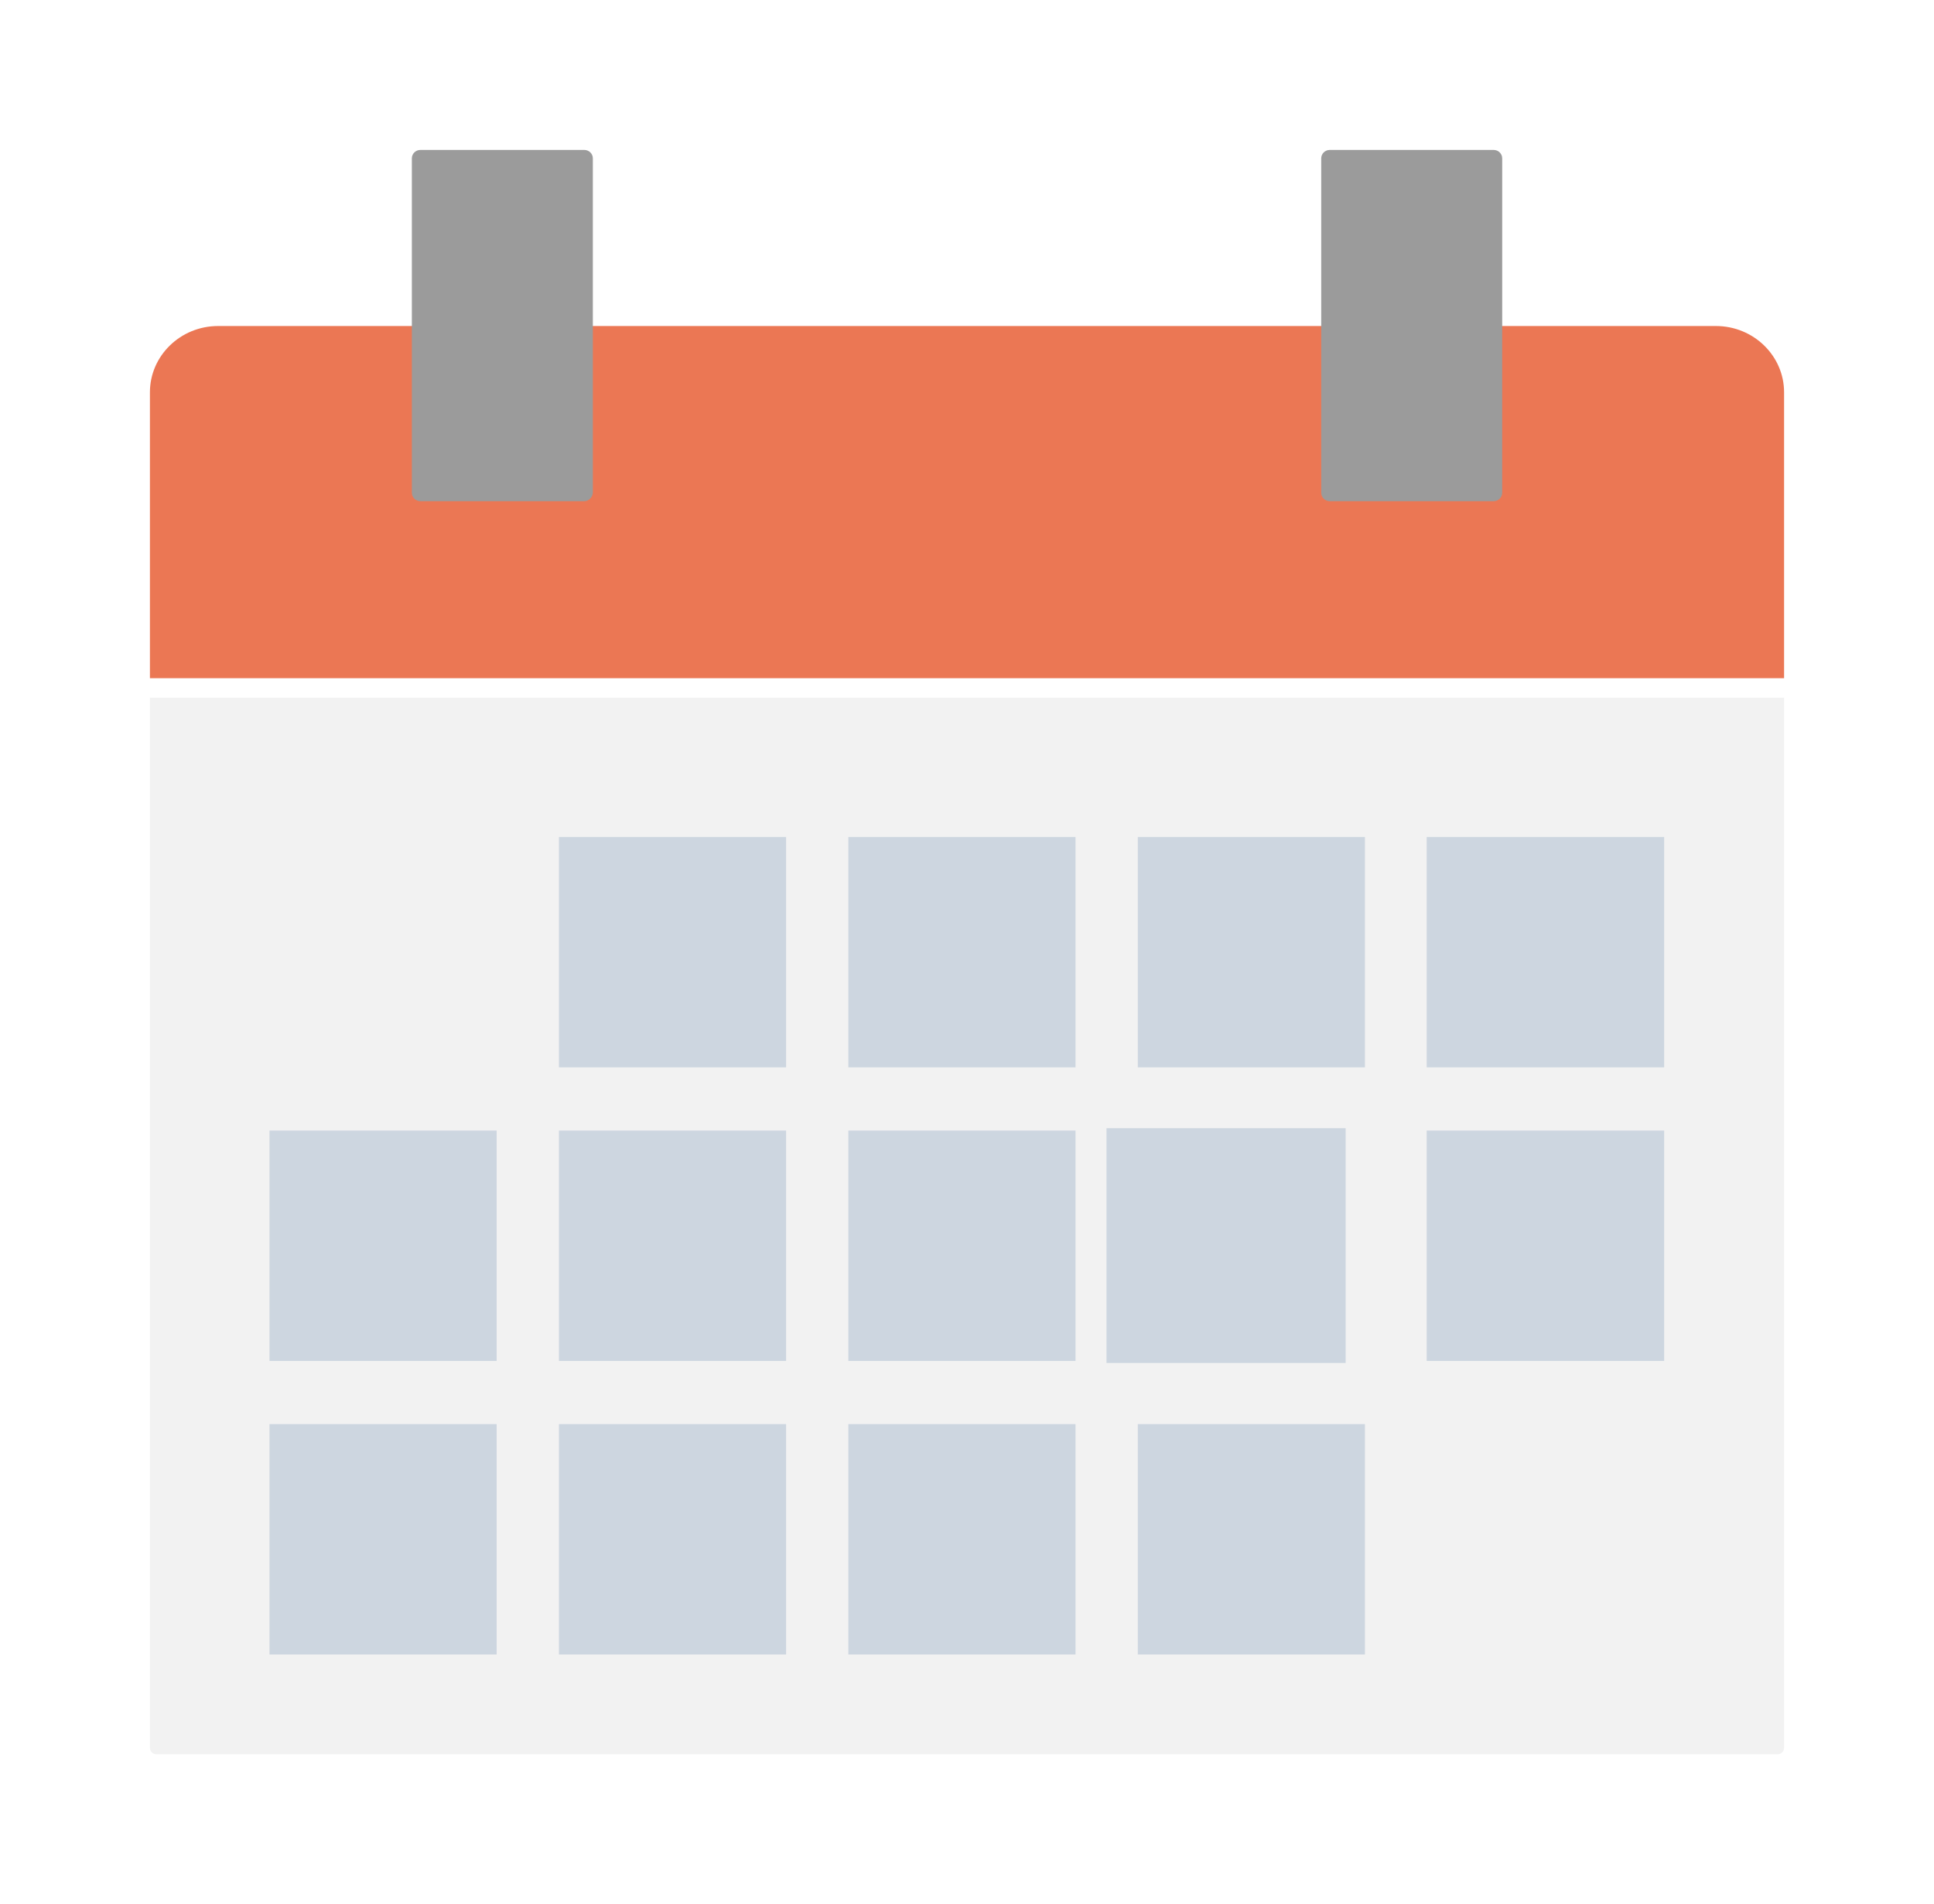 <?xml version="1.0" encoding="UTF-8"?>
<svg width="129px" height="127px" viewBox="0 0 129 127" version="1.1" xmlns="http://www.w3.org/2000/svg" xmlns:xlink="http://www.w3.org/1999/xlink">
    <!-- Generator: Sketch 53 (72520) - https://sketchapp.com -->
    <title>calendar</title>
    <desc>Created with Sketch.</desc>
    <defs>
        <filter x="-2.0%" y="-6.2%" width="104.0%" height="112.3%" filterUnits="objectBoundingBox" id="filter-1">
            <feOffset dx="0" dy="0" in="SourceAlpha" result="shadowOffsetOuter1"></feOffset>
            <feGaussianBlur stdDeviation="5" in="shadowOffsetOuter1" result="shadowBlurOuter1"></feGaussianBlur>
            <feColorMatrix values="0 0 0 0 0.796   0 0 0 0 0.878   0 0 0 0 0.976  0 0 0 1 0" type="matrix" in="shadowBlurOuter1" result="shadowMatrixOuter1"></feColorMatrix>
            <feMerge>
                <feMergeNode in="shadowMatrixOuter1"></feMergeNode>
                <feMergeNode in="SourceGraphic"></feMergeNode>
            </feMerge>
        </filter>
    </defs>
    <g id="Page-1" stroke="none" stroke-width="1" fill="none" fill-rule="evenodd">
        <g id="freecourse-segway" transform="translate(-855, -423)" fill-rule="nonzero">
            <g id="Group-5" filter="url(#filter-1)" transform="translate(226, 340)">
                <g id="calendar" transform="translate(639, 93)">
                    <path d="M108.571,107 L0.429,107 C0.193,107 0,106.813 0,106.584 L0,36.537 L109,36.537 L109,106.584 C109,106.813 108.807,107 108.571,107 Z" id="Shape" fill="#F2F2F2"></path>
                    <path d="M104.451,11.744 L4.549,11.744 C2.038,11.744 0,13.726 0,16.166 L0,35.232 L109,35.232 L109,16.166 C109,13.726 106.962,11.744 104.451,11.744 Z" id="Shape" fill="#EB7754"></path>
                    <g id="Group" transform="translate(7.976, 45.671)" fill="#CDD6E0">
                        <polygon id="Rectangle-path" points="0 39.309 15.152 39.309 15.152 54.676 0 54.676"></polygon>
                        <polygon id="Rectangle-path" points="0 19.73 15.152 19.73 15.152 35.097 0 35.097"></polygon>
                        <polygon id="Rectangle-path" points="19.305 0.15 34.457 0.15 34.457 15.517 19.305 15.517"></polygon>
                        <polygon id="Rectangle-path" points="19.305 39.309 34.457 39.309 34.457 54.676 19.305 54.676"></polygon>
                        <polygon id="Rectangle-path" points="19.305 19.73 34.457 19.73 34.457 35.097 19.305 35.097"></polygon>
                        <polygon id="Rectangle-path" points="38.61 0.15 53.762 0.15 53.762 15.517 38.61 15.517"></polygon>
                        <polygon id="Rectangle-path" points="38.61 39.309 53.762 39.309 53.762 54.676 38.61 54.676"></polygon>
                        <polygon id="Rectangle-path" points="38.61 19.73 53.762 19.73 53.762 35.097 38.61 35.097"></polygon>
                        <polygon id="Rectangle-path" points="57.916 0.15 73.067 0.15 73.067 15.517 57.916 15.517"></polygon>
                        <polygon id="Rectangle-path" points="57.916 39.309 73.067 39.309 73.067 54.676 57.916 54.676"></polygon>
                    </g>
                    <rect id="Rectangle-path" fill="#CDD6E0" x="63.805" y="65.244" width="15.951" height="15.659"></rect>
                    <g id="Group" transform="translate(85.073, 45.671)" fill="#CDD6E0">
                        <polygon id="Rectangle-path" points="0.089 0.15 15.929 0.15 15.929 15.517 0.089 15.517"></polygon>
                        <polygon id="Rectangle-path" points="0.089 19.73 15.929 19.73 15.929 35.097 0.089 35.097"></polygon>
                    </g>
                    <g id="Group" transform="translate(17.28, 0)" fill="#9B9B9B">
                        <path d="M11.689,23.425 L0.765,23.425 C0.446,23.425 0.191,23.176 0.191,22.864 L0.191,0.561 C0.191,0.249 0.446,0 0.765,0 L11.689,0 C12.008,0 12.263,0.249 12.263,0.561 L12.263,22.864 C12.242,23.176 11.987,23.425 11.689,23.425 Z" id="Shape"></path>
                        <path d="M72.345,23.425 L61.421,23.425 C61.102,23.425 60.847,23.176 60.847,22.864 L60.847,0.561 C60.847,0.249 61.102,0 61.421,0 L72.345,0 C72.663,0 72.918,0.249 72.918,0.561 L72.918,22.864 C72.918,23.176 72.663,23.425 72.345,23.425 Z" id="Shape"></path>
                    </g>
                </g>
            </g>
        </g>
    </g>
</svg>